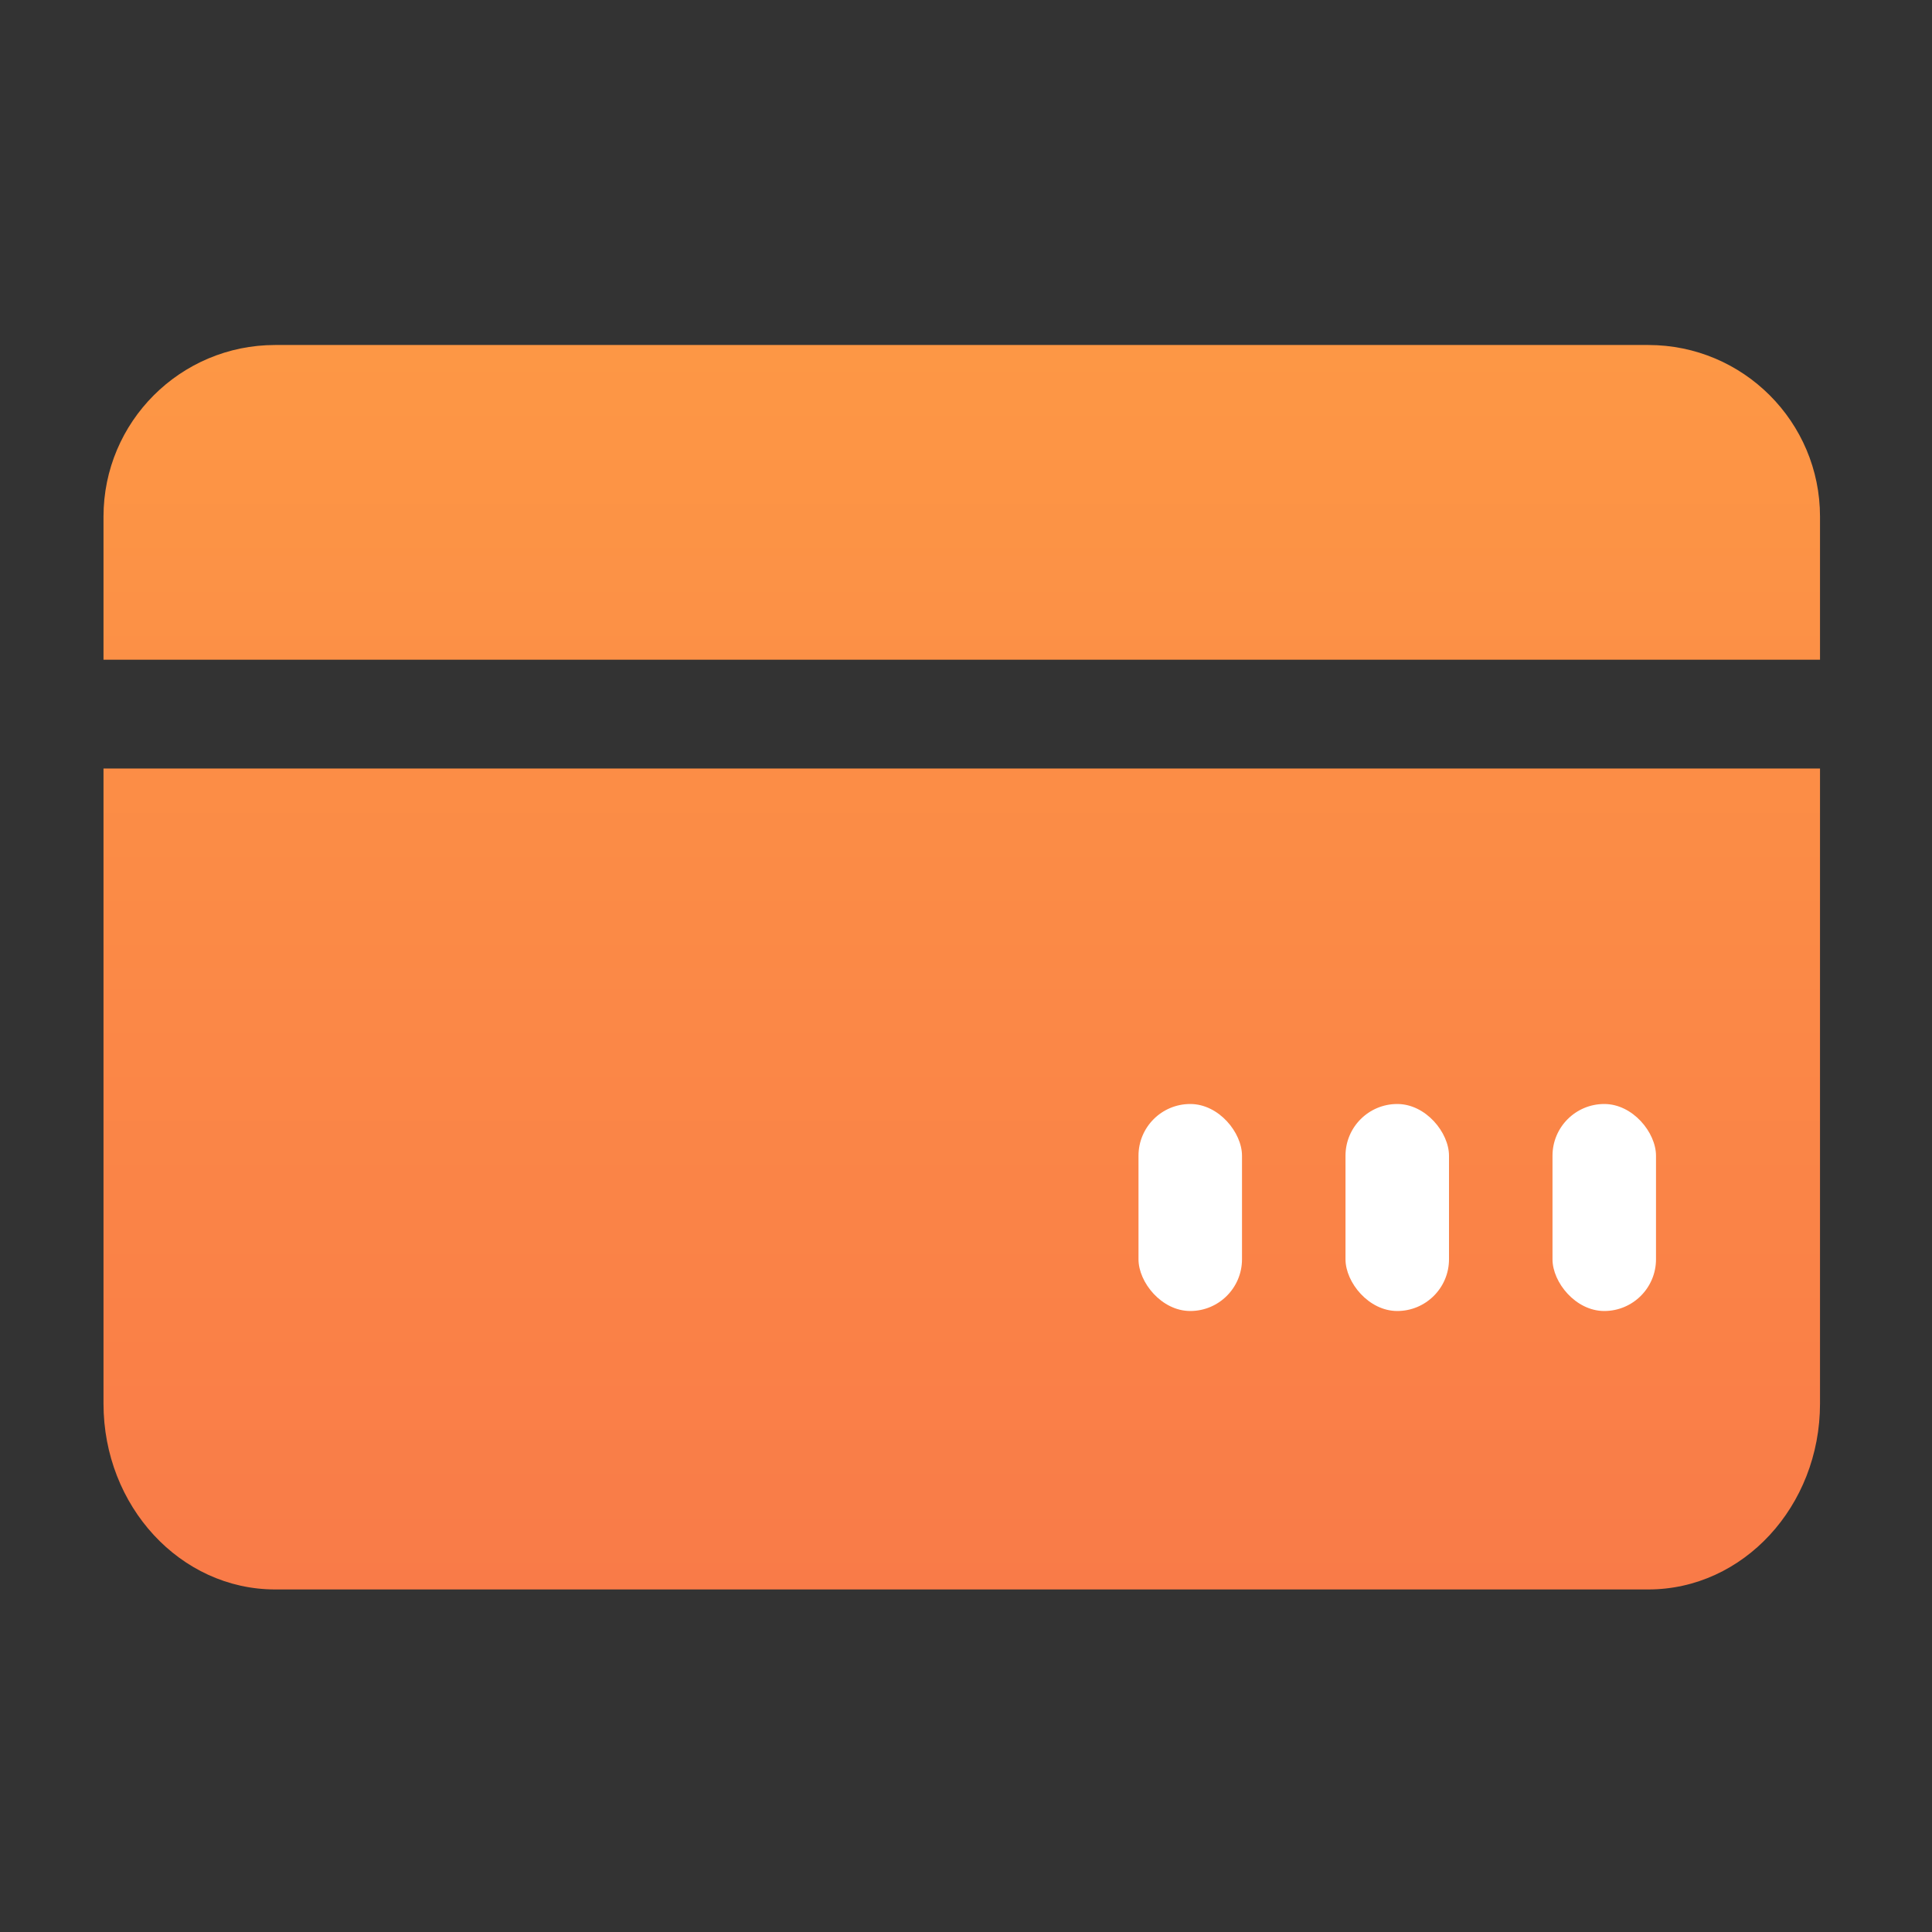 <?xml version="1.0" encoding="UTF-8"?>
<svg width="56px" height="56px" viewBox="0 0 56 56" version="1.1" xmlns="http://www.w3.org/2000/svg" xmlns:xlink="http://www.w3.org/1999/xlink">
    <rect x="0" y="0" width="56" height="56" fill="#333333" stroke="none"/>
    <!-- Generator: Sketch 57.1 (83088) - https://sketch.com -->
    <title> application_creditCard</title>
    <desc>Created with Sketch.</desc>
    <defs>
        <linearGradient x1="50%" y1="0%" x2="50%" y2="100%" id="linearGradient-1">
            <stop stop-color="#FD9745" offset="0%"></stop>
            <stop stop-color="#F97B48" offset="100%"></stop>
        </linearGradient>
    </defs>
    <g id="页面1" stroke="none" stroke-width="1" fill="none" fill-rule="evenodd">
        <g id="1-应用产品" transform="translate(-260, -1267)" fill-rule="nonzero">
            <g id="编组-4备份-2" transform="translate(0, 1195)">
                <g id="编组-3备份" transform="translate(222, 72)">
                    <g id="信用卡" transform="translate(38, 0)">
                        <g id="编组-11" transform="translate(3, 10)">
                            <path d="M49.754,9.122 L0,9.122 L0,4.975 C0,2.228 2.228,-3.90798505e-14 4.975,-3.90798505e-14 L44.778,-3.90798505e-14 C47.526,-3.90798505e-14 49.754,2.228 49.754,4.975 L49.754,9.122 Z M49.754,12.276 L49.754,30.684 C49.754,33.659 47.526,36.071 44.778,36.071 L4.975,36.071 C2.228,36.071 0,33.659 0,30.684 L0,12.276 L49.754,12.276 Z" id="形状结合" fill="url(#linearGradient-1)"></path>
                            <rect id="矩形" fill="#FFFFFF" x="42" y="22" width="3" height="6" rx="1.5"></rect>
                            <rect id="矩形备份-2" fill="#FFFFFF" x="36" y="22" width="3" height="6" rx="1.5"></rect>
                            <rect id="矩形备份-4" fill="#FFFFFF" x="30" y="22" width="3" height="6" rx="1.5"></rect>
                        </g>
                    </g>
                </g>
            </g>
        </g>
    </g>
</svg>